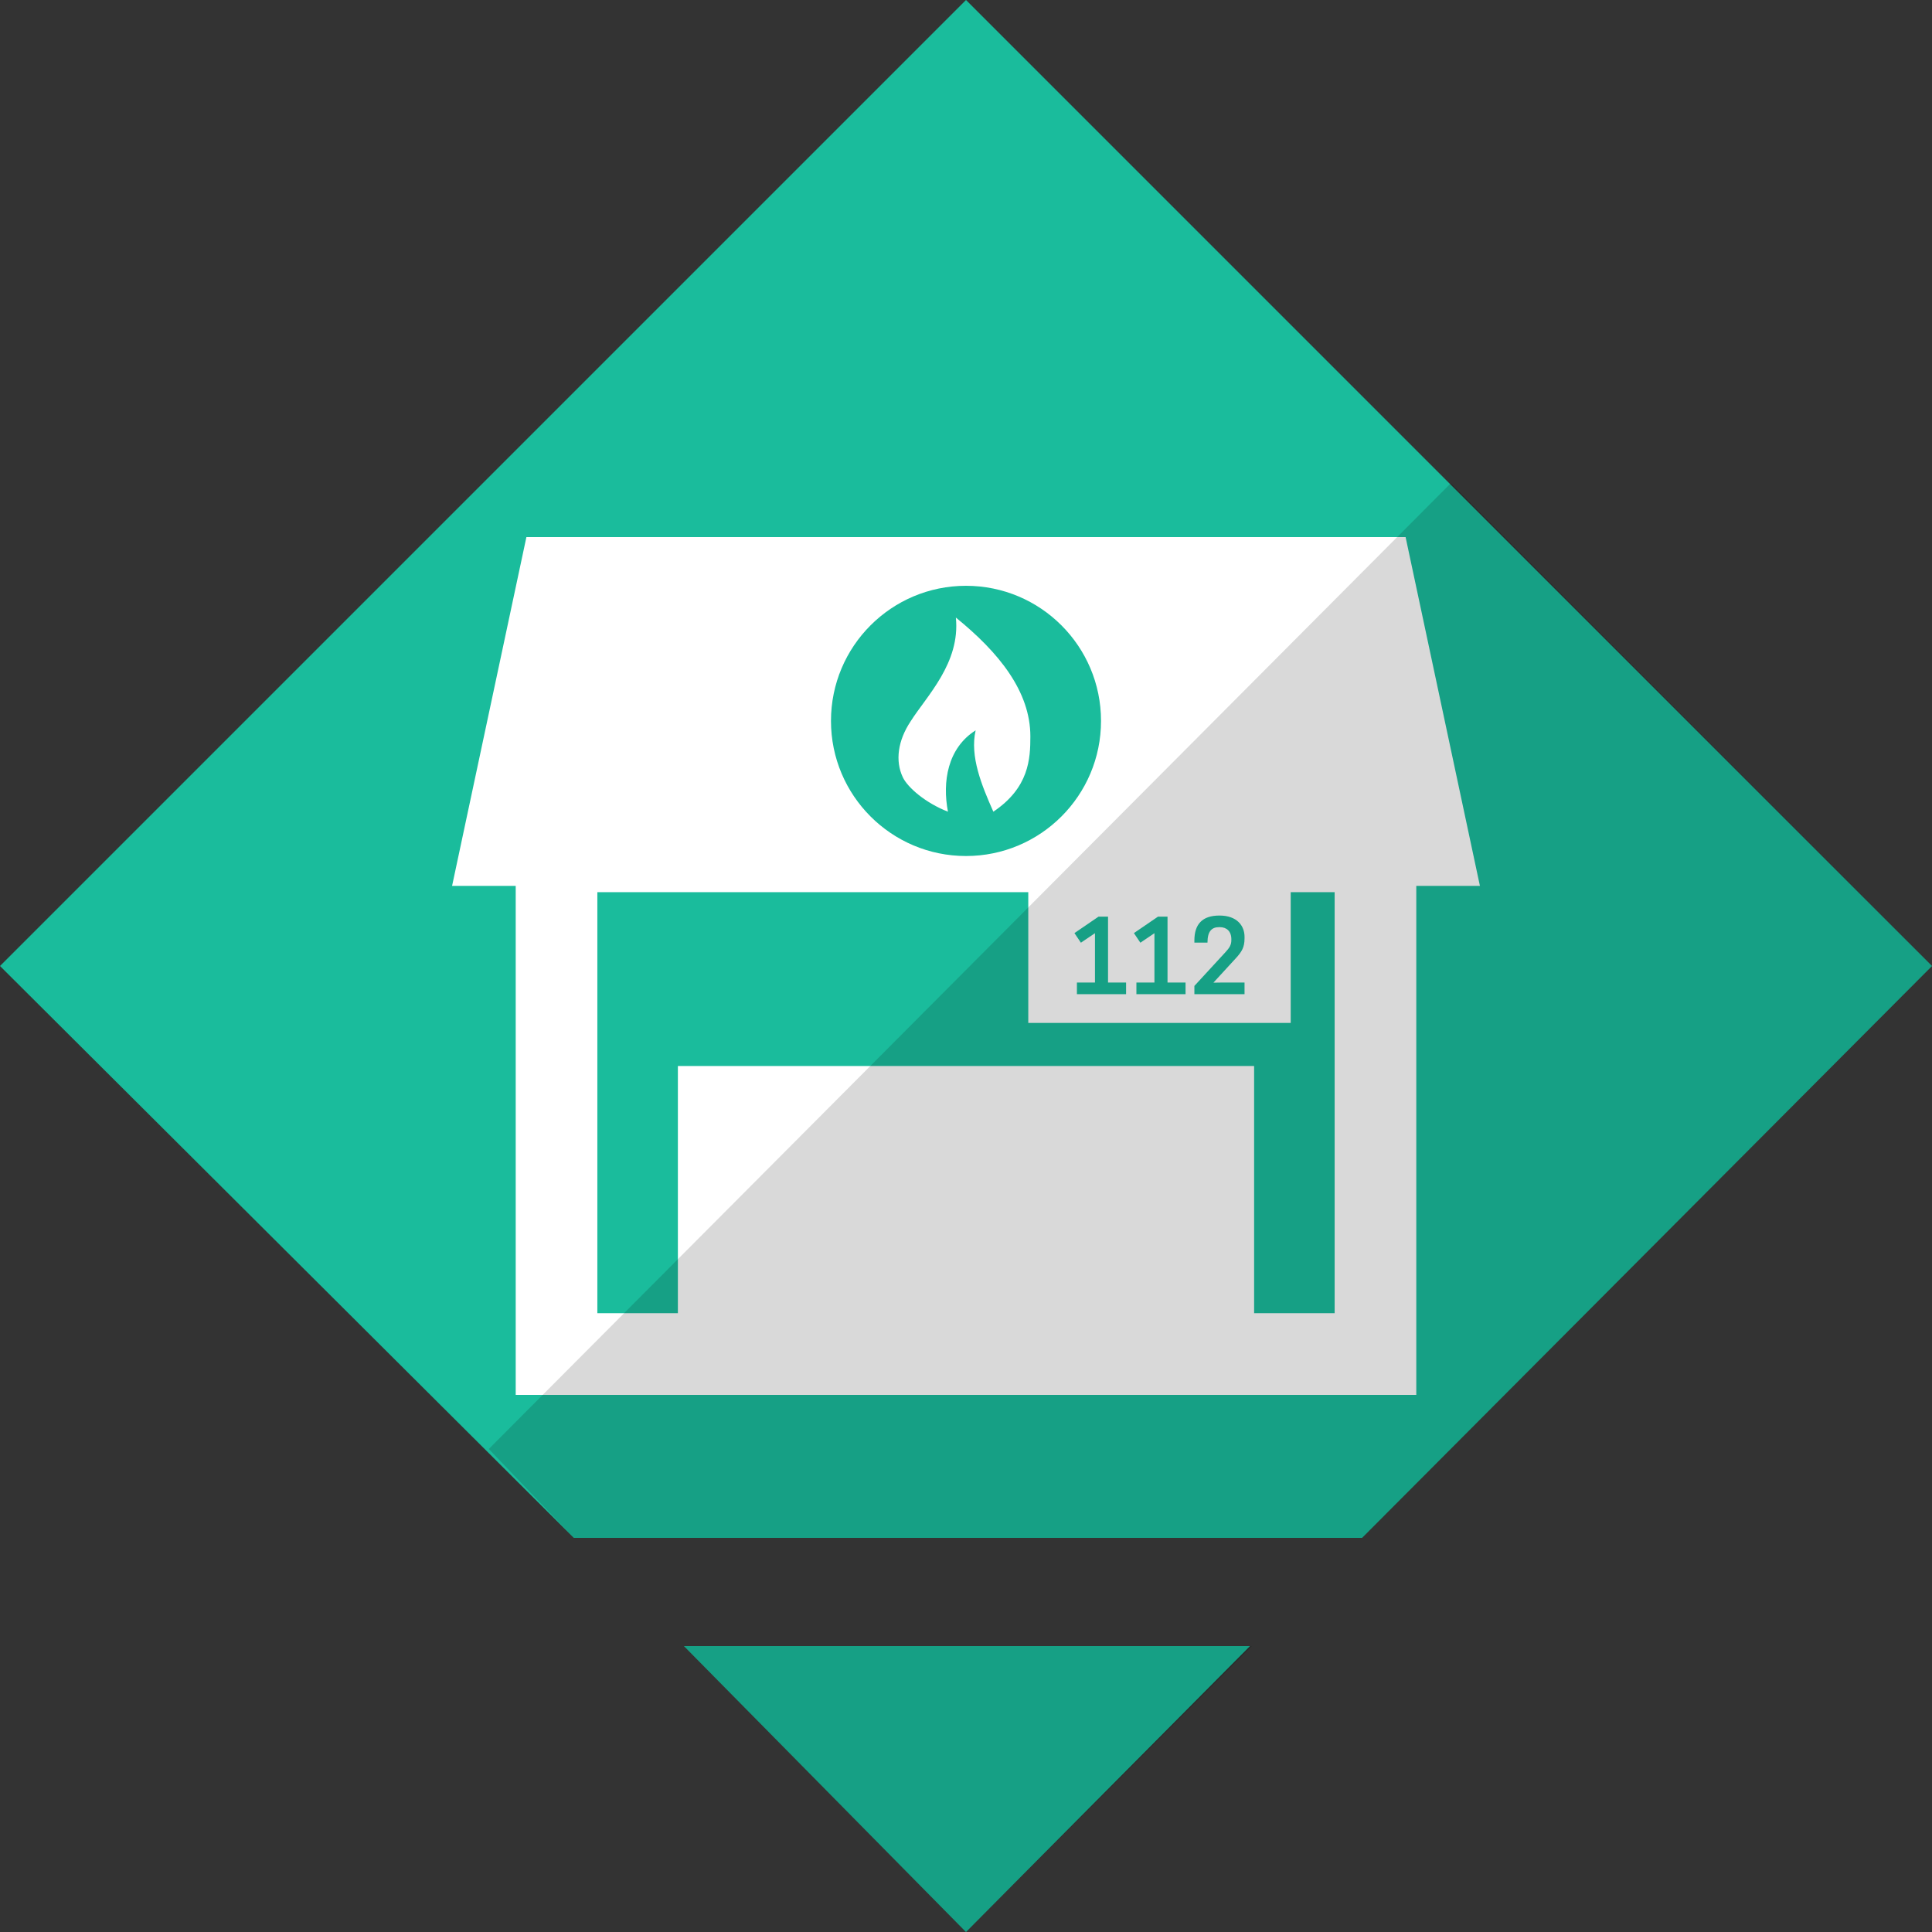 <svg xmlns="http://www.w3.org/2000/svg" xmlns:xlink="http://www.w3.org/1999/xlink" preserveAspectRatio="xMidYMid" width="64" height="64" viewBox="0 0 500 500">
  <rect x="0" y="0" width="500" height="500" fill="#333333" stroke="none"/>
  <defs>
    <style>
      .cls-1 {
        fill: #1abc9c;
      }

      .cls-1, .cls-2, .cls-3 {
        fill-rule: evenodd;
      }

      .cls-2 {
        fill: #000;
        opacity: 0.15;
      }

      .cls-3 {
        fill: #fff;
      }
    </style>
  </defs>
  <path d="M177.000,426.000 L323.500,426.000 L250.000,500.000 " class="cls-1"/>
  <path d="M177.000,426.000 L250.000,500.000 L324.000,426.000 " class="cls-2"/>
  <path d="M-0.000,250.000 L250.000,-0.000 L500.000,250.000 L352.500,398.000 L148.500,398.000 " class="cls-1"/>
  <path d="M366.533,229.263 L366.533,361.000 L133.465,361.000 L133.465,229.263 L117.000,229.263 L136.232,139.000 L363.767,139.000 L383.000,229.263 L366.533,229.263 ZM249.999,151.604 C230.700,151.604 215.057,167.258 215.057,186.570 C215.057,205.882 230.701,221.537 249.999,221.537 C269.296,221.537 284.943,205.882 284.943,186.570 C284.943,167.259 269.296,151.604 249.999,151.604 ZM291.427,254.286 L286.758,254.286 L286.758,237.225 L284.300,237.225 L278.067,241.484 L279.736,243.973 L283.377,241.510 L283.377,254.286 L278.705,254.286 L278.705,257.290 L291.427,257.290 L291.427,254.286 ZM306.819,254.286 L302.154,254.286 L302.154,237.225 L299.691,237.225 L293.457,241.484 L295.127,243.973 L298.768,241.510 L298.768,254.286 L294.101,254.286 L294.101,257.290 L306.819,257.290 L306.819,254.286 ZM322.084,254.286 L315.826,254.286 L314.028,254.313 L319.799,248.027 C321.391,246.307 322.084,245.127 322.084,242.871 L322.084,242.434 C322.084,239.662 320.209,236.942 315.594,236.942 C311.162,236.942 309.105,239.175 309.105,243.408 L309.105,243.948 L312.494,243.948 C312.494,241.021 313.594,239.946 315.491,239.946 L315.697,239.946 C317.442,239.946 318.670,241.021 318.670,243.049 L318.670,243.305 C318.670,244.511 318.212,245.282 317.132,246.436 L309.105,255.159 L309.106,255.159 L309.106,257.290 L322.084,257.290 L322.084,254.286 ZM345.405,230.890 L334.033,230.890 L334.033,264.734 L266.118,264.734 L266.118,230.890 L154.593,230.890 L154.593,339.857 L175.437,339.857 L175.437,275.878 L324.563,275.878 L324.563,339.857 L345.405,339.857 L345.405,230.890 ZM257.078,210.065 C254.066,203.281 250.952,195.746 252.493,189.012 C245.214,193.622 243.849,202.326 245.328,210.065 C239.465,207.782 234.893,203.760 233.659,201.182 C231.628,196.934 232.356,191.662 235.671,186.679 C239.780,180.166 248.570,171.602 247.377,159.825 C258.508,168.845 266.657,178.935 266.657,190.573 C266.657,196.391 266.336,203.835 257.078,210.065 Z" class="cls-3"/>
  <path d="M126.500,375.000 L375.500,125.031 L500.000,250.000 L352.500,398.000 L148.500,398.000 L126.500,375.000 Z" class="cls-2"/>
</svg>
